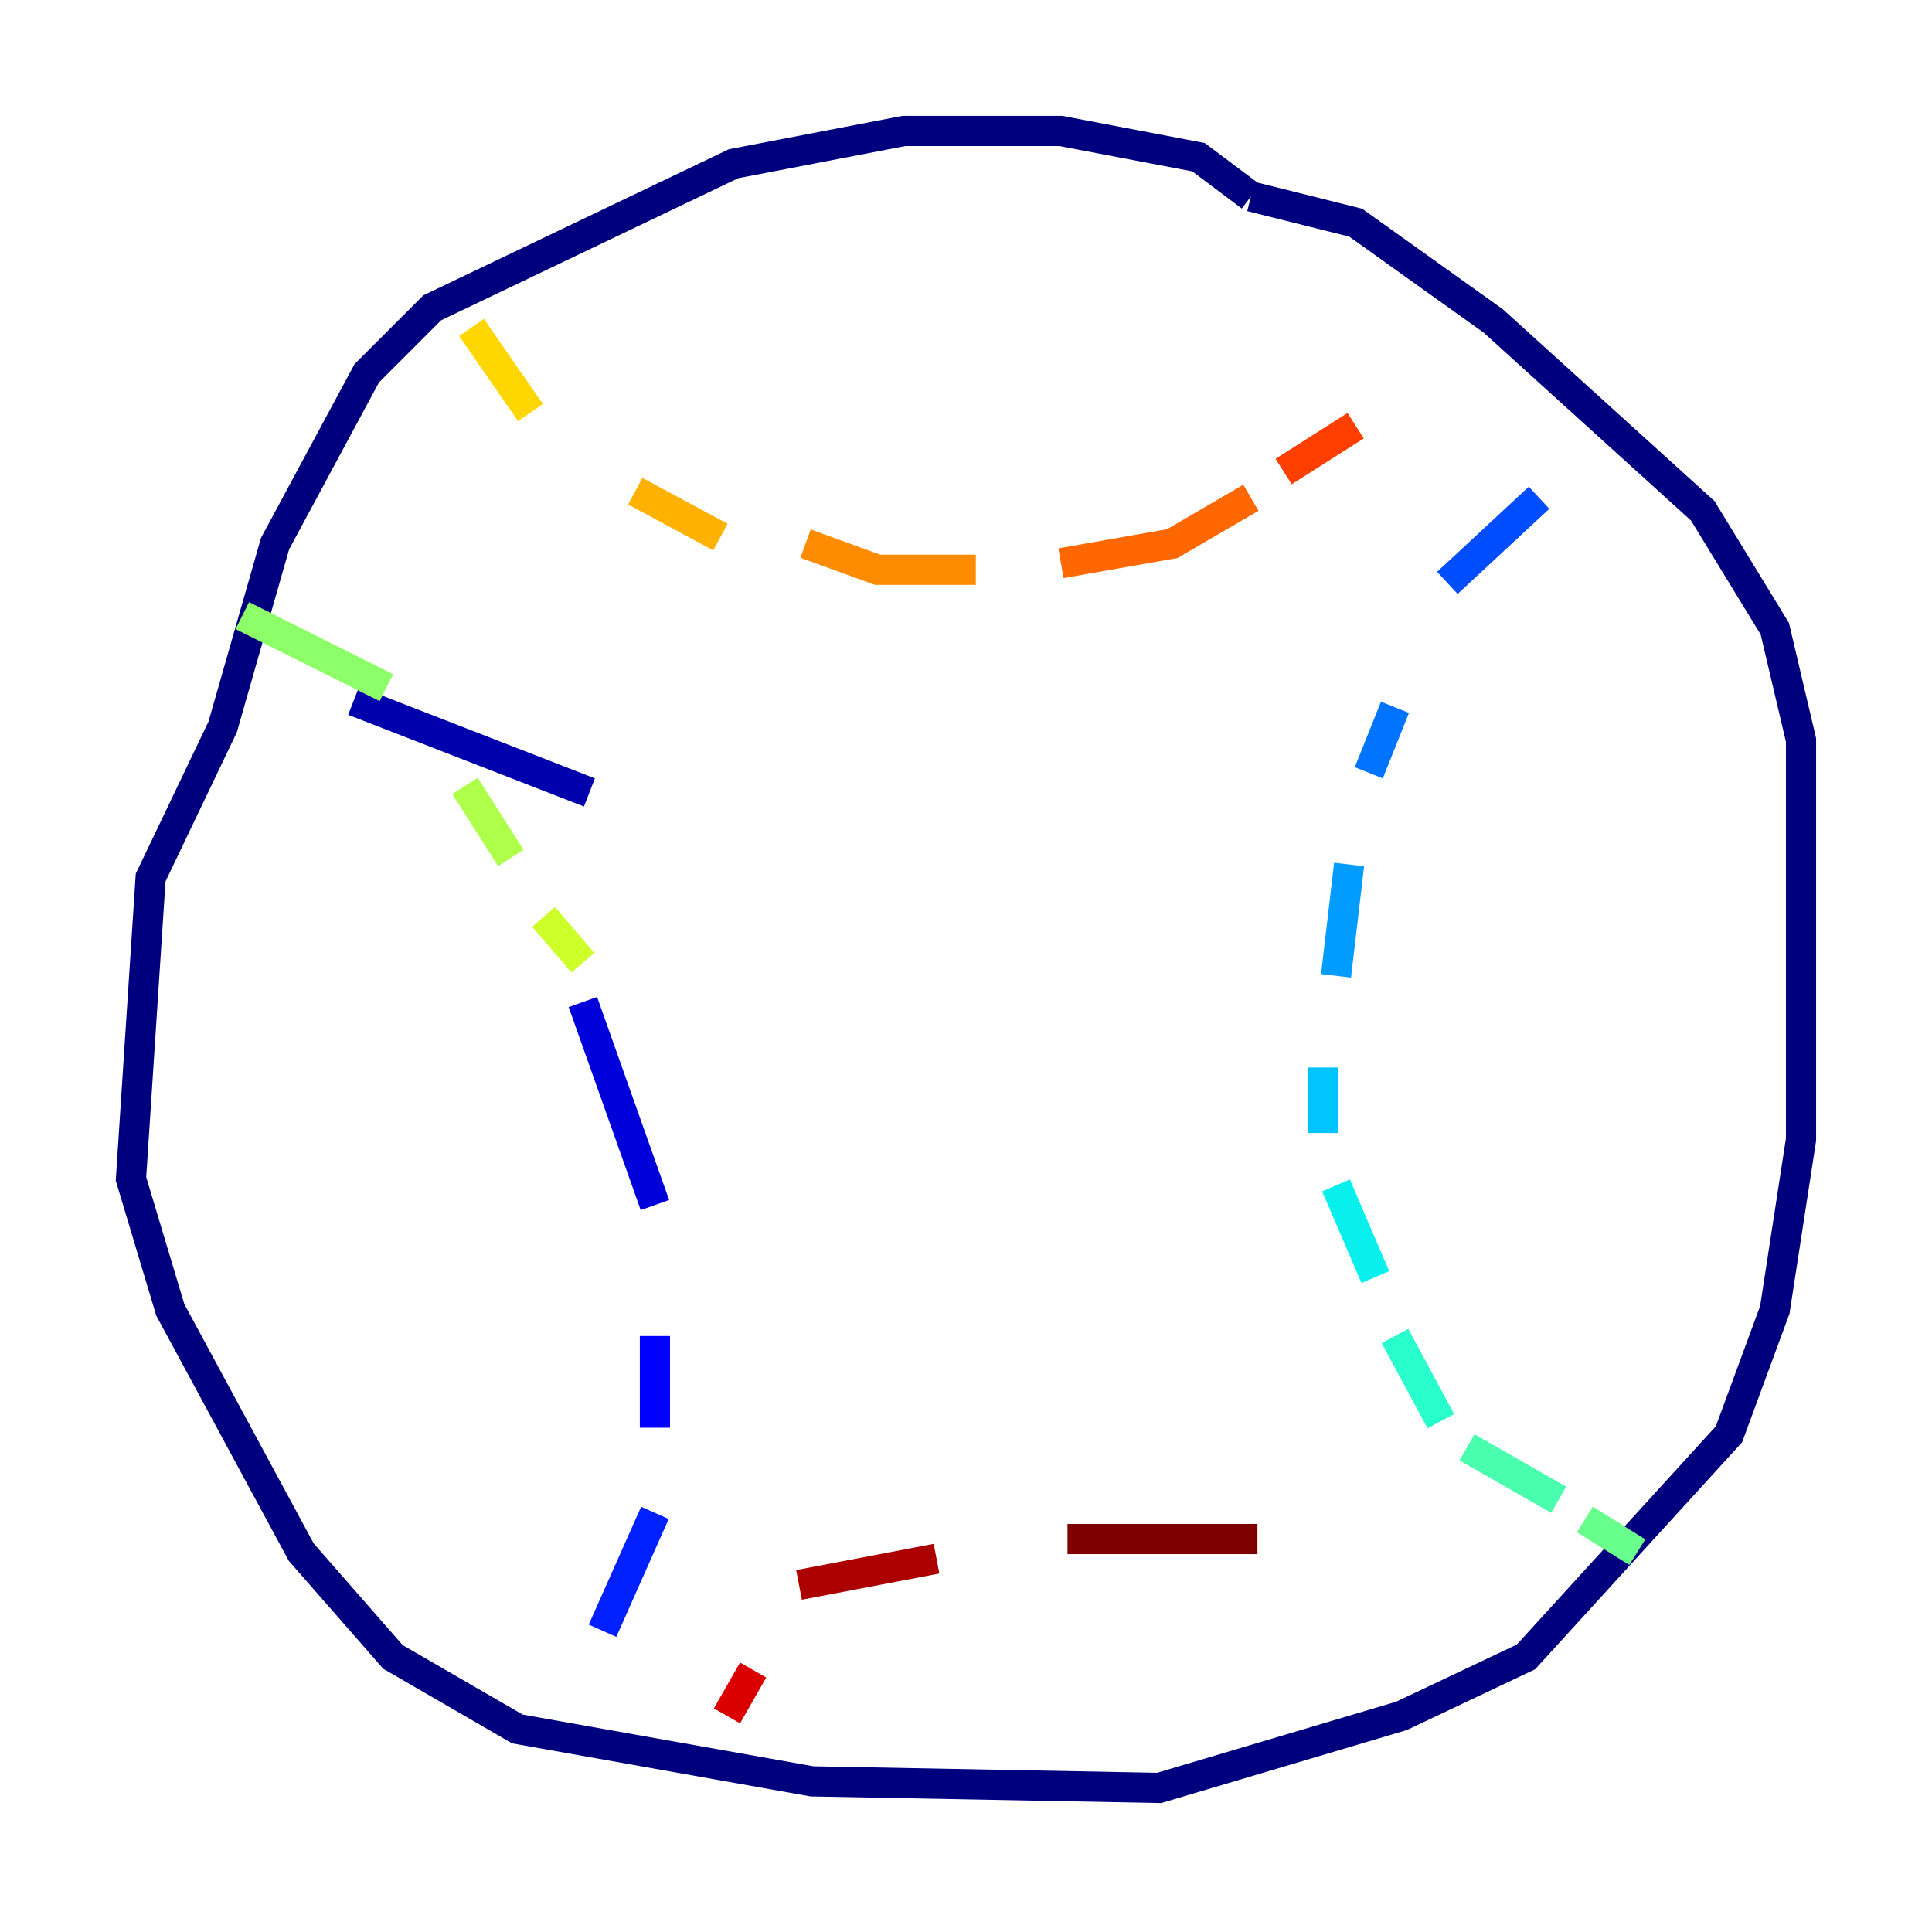 <?xml version="1.0" encoding="utf-8" ?>
<svg baseProfile="tiny" height="128" version="1.2" viewBox="0,0,128,128" width="128" xmlns="http://www.w3.org/2000/svg" xmlns:ev="http://www.w3.org/2001/xml-events" xmlns:xlink="http://www.w3.org/1999/xlink"><defs /><polyline fill="none" points="82.875,13.017 79.403,10.414 70.291,8.678 59.878,8.678 48.597,10.848 28.637,20.393 24.298,24.732 18.224,36.014 14.752,48.163 9.98,58.142 8.678,78.102 11.281,86.78 19.959,102.834 26.034,109.776 34.278,114.549 53.803,118.02 76.8,118.454 92.854,113.681 101.098,109.776 114.549,95.024 117.586,86.78 119.322,75.498 119.322,49.031 117.586,41.654 112.814,33.844 98.929,21.261 89.817,14.752 82.875,13.017" stroke="#00007f" stroke-width="2" /><polyline fill="none" points="23.43,46.427 39.051,52.502" stroke="#0000ac" stroke-width="2" /><polyline fill="none" points="38.617,66.386 43.39,79.837" stroke="#0000da" stroke-width="2" /><polyline fill="none" points="43.39,88.515 43.39,94.59" stroke="#0000ff" stroke-width="2" /><polyline fill="none" points="43.39,100.231 39.919,108.041" stroke="#0020ff" stroke-width="2" /><polyline fill="none" points="101.966,32.976 95.891,38.617" stroke="#004cff" stroke-width="2" /><polyline fill="none" points="92.42,46.861 90.685,51.2" stroke="#0074ff" stroke-width="2" /><polyline fill="none" points="89.383,57.275 88.515,64.651" stroke="#009cff" stroke-width="2" /><polyline fill="none" points="87.647,70.725 87.647,75.064" stroke="#00c4ff" stroke-width="2" /><polyline fill="none" points="88.515,78.536 91.119,84.61" stroke="#08f0ed" stroke-width="2" /><polyline fill="none" points="92.42,88.515 95.458,94.156" stroke="#29ffcd" stroke-width="2" /><polyline fill="none" points="97.193,95.891 103.268,99.363" stroke="#49ffad" stroke-width="2" /><polyline fill="none" points="105.003,100.664 108.475,102.834" stroke="#69ff8d" stroke-width="2" /><polyline fill="none" points="16.054,40.786 25.6,45.559" stroke="#8dff69" stroke-width="2" /><polyline fill="none" points="30.807,52.068 33.844,56.841" stroke="#adff49" stroke-width="2" /><polyline fill="none" points="36.014,60.746 38.617,63.783" stroke="#cdff29" stroke-width="2" /><polyline fill="none" points="38.617,63.783 38.617,63.783" stroke="#edff08" stroke-width="2" /><polyline fill="none" points="31.241,21.695 35.146,27.336" stroke="#ffd700" stroke-width="2" /><polyline fill="none" points="42.088,32.542 47.729,35.58" stroke="#ffb100" stroke-width="2" /><polyline fill="none" points="53.37,36.014 58.142,37.749 64.651,37.749" stroke="#ff8c00" stroke-width="2" /><polyline fill="none" points="70.291,37.315 77.668,36.014 82.875,32.976" stroke="#ff6700" stroke-width="2" /><polyline fill="none" points="85.044,31.241 89.817,28.203" stroke="#ff3f00" stroke-width="2" /><polyline fill="none" points="98.495,21.261 98.495,21.261" stroke="#ff1a00" stroke-width="2" /><polyline fill="none" points="48.163,113.681 49.898,110.644" stroke="#da0000" stroke-width="2" /><polyline fill="none" points="52.936,105.003 62.047,103.268" stroke="#ac0000" stroke-width="2" /><polyline fill="none" points="70.725,101.966 83.308,101.966" stroke="#7f0000" stroke-width="2" /></svg>